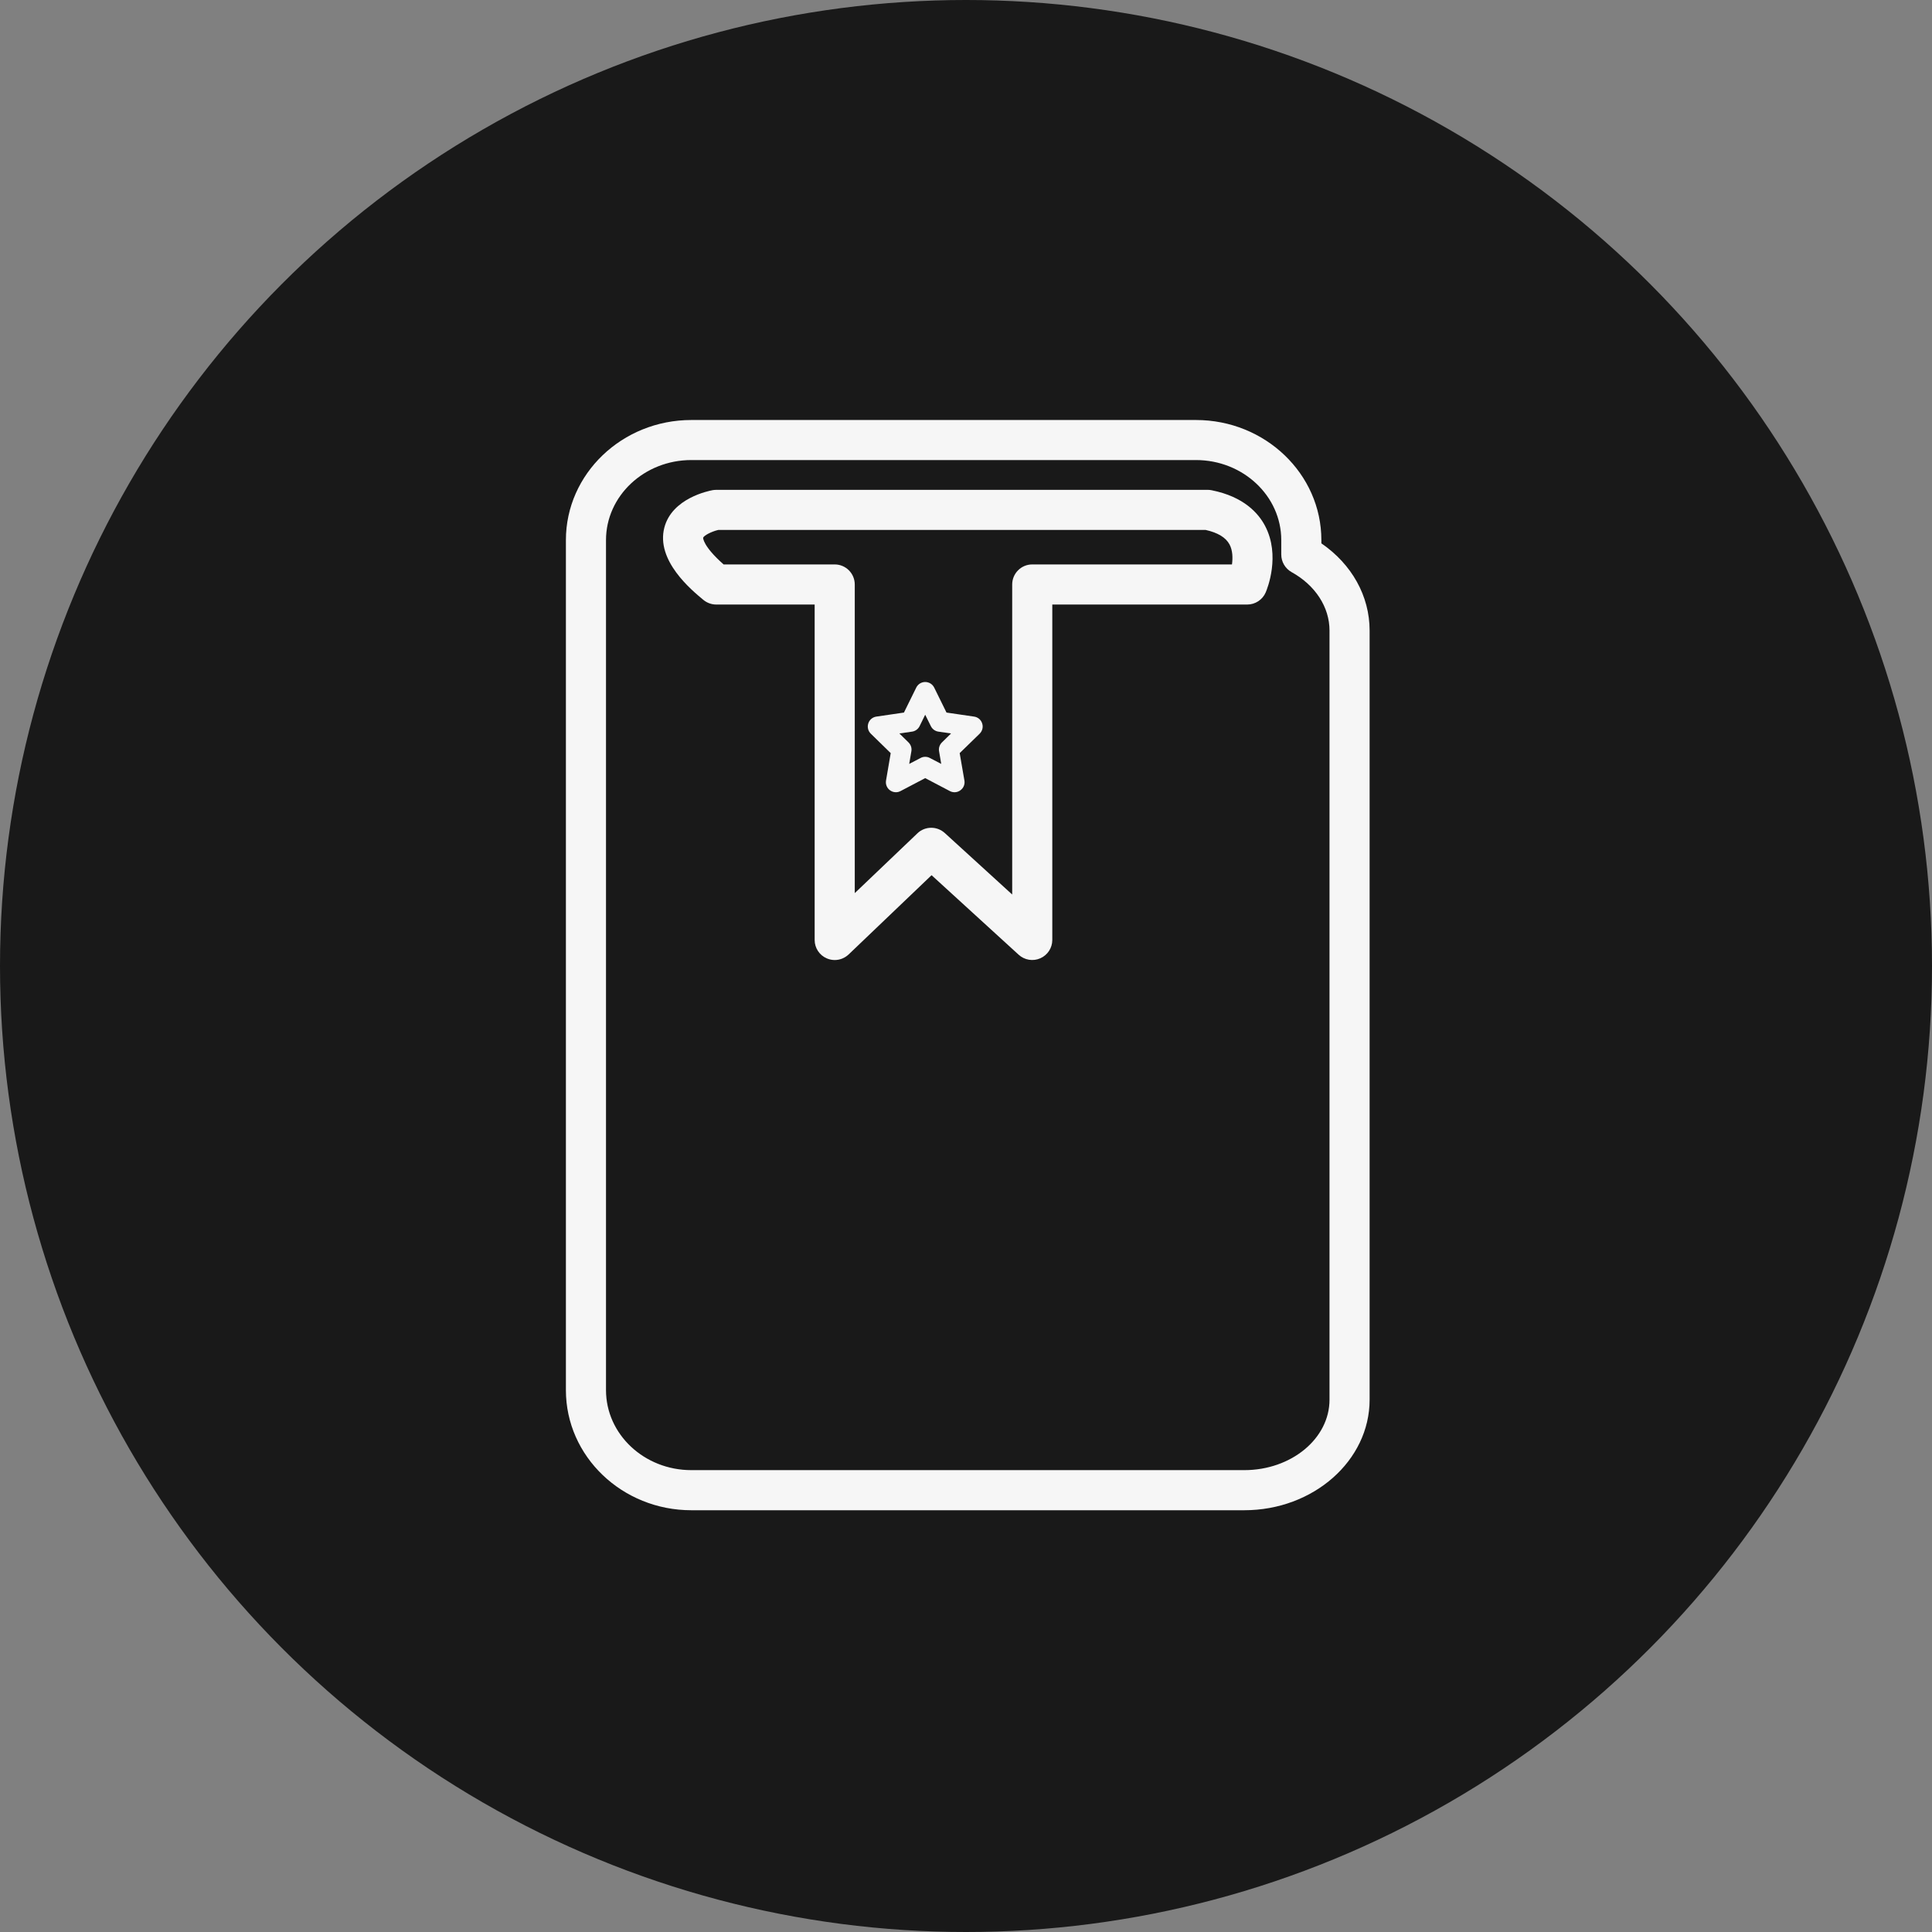 <svg width="33" height="33" viewBox="0 0 33 33" fill="none" xmlns="http://www.w3.org/2000/svg">
<rect x="0" y="0" width="33" height="33" fill="#808080" stroke="none"/>
<circle cx="16.5" cy="16.5" r="16.5" fill="#191919"/>
<path d="M10.351 9.225C10.351 8.471 11.004 7.858 11.808 7.858H20.428C21.231 7.858 21.885 8.471 21.885 9.225V9.472C21.885 9.596 21.952 9.711 22.061 9.772C22.467 9.997 22.709 10.37 22.709 10.77V23.908C22.709 24.572 22.056 25.111 21.253 25.111H11.808C11.004 25.111 10.351 24.499 10.351 23.745V9.225V9.225ZM9.666 9.225V23.745C9.666 24.876 10.627 25.796 11.808 25.796H21.253C22.433 25.796 23.394 24.949 23.394 23.908V10.77C23.394 10.181 23.09 9.638 22.57 9.281V9.225C22.57 8.094 21.609 7.174 20.428 7.174H11.808C10.627 7.174 9.666 8.094 9.666 9.225V9.225Z" fill="#F6F6F6"/>
<path d="M12.268 9.052H20.594C20.801 9.098 20.938 9.181 21.001 9.299C21.056 9.402 21.058 9.531 21.043 9.641H17.631C17.442 9.641 17.289 9.795 17.289 9.984V15.279L16.138 14.229C16.072 14.169 15.989 14.139 15.907 14.139C15.822 14.139 15.736 14.17 15.671 14.233L14.6 15.255V9.984C14.6 9.795 14.447 9.641 14.258 9.641H12.36C12.003 9.326 12.01 9.186 12.01 9.185C12.024 9.147 12.149 9.08 12.268 9.052V9.052ZM12.016 10.248C12.077 10.298 12.155 10.326 12.234 10.326H13.915V16.056C13.915 16.193 13.997 16.317 14.123 16.37C14.166 16.389 14.213 16.398 14.258 16.398C14.344 16.398 14.429 16.365 14.495 16.303L15.912 14.949L17.4 16.308C17.5 16.399 17.645 16.424 17.77 16.368C17.893 16.314 17.974 16.191 17.974 16.056V10.326H21.304C21.441 10.326 21.565 10.244 21.619 10.119C21.646 10.056 21.875 9.489 21.608 8.982C21.494 8.765 21.243 8.483 20.697 8.374C20.674 8.369 20.652 8.367 20.629 8.367H12.234C12.214 8.367 12.194 8.369 12.174 8.372C12.104 8.385 11.48 8.509 11.348 9.01C11.199 9.575 11.814 10.081 12.016 10.248V10.248Z" fill="#F6F6F6"/>
<path d="M15.578 12.497C15.634 12.489 15.682 12.454 15.707 12.404L15.803 12.208L15.9 12.404C15.925 12.454 15.973 12.489 16.029 12.497L16.245 12.528L16.089 12.681C16.049 12.721 16.03 12.777 16.04 12.832L16.077 13.048L15.883 12.947C15.858 12.933 15.831 12.927 15.803 12.927C15.776 12.927 15.749 12.933 15.724 12.947L15.53 13.048L15.567 12.832C15.577 12.777 15.558 12.721 15.518 12.681L15.362 12.528L15.578 12.497V12.497ZM15.214 12.864L15.134 13.332C15.123 13.396 15.149 13.461 15.202 13.499C15.232 13.521 15.267 13.532 15.303 13.532C15.33 13.532 15.357 13.525 15.382 13.512L15.803 13.291L16.224 13.512C16.282 13.543 16.352 13.538 16.404 13.499C16.458 13.461 16.484 13.396 16.473 13.332L16.392 12.864L16.733 12.532C16.78 12.486 16.797 12.418 16.776 12.356C16.756 12.294 16.703 12.249 16.638 12.24L16.167 12.171L15.957 11.745C15.928 11.686 15.868 11.649 15.803 11.649C15.738 11.649 15.679 11.686 15.65 11.745L15.44 12.171L14.969 12.24C14.905 12.249 14.851 12.294 14.831 12.356C14.811 12.418 14.827 12.486 14.874 12.532L15.214 12.864Z" fill="#F6F6F6"/>
</svg>
